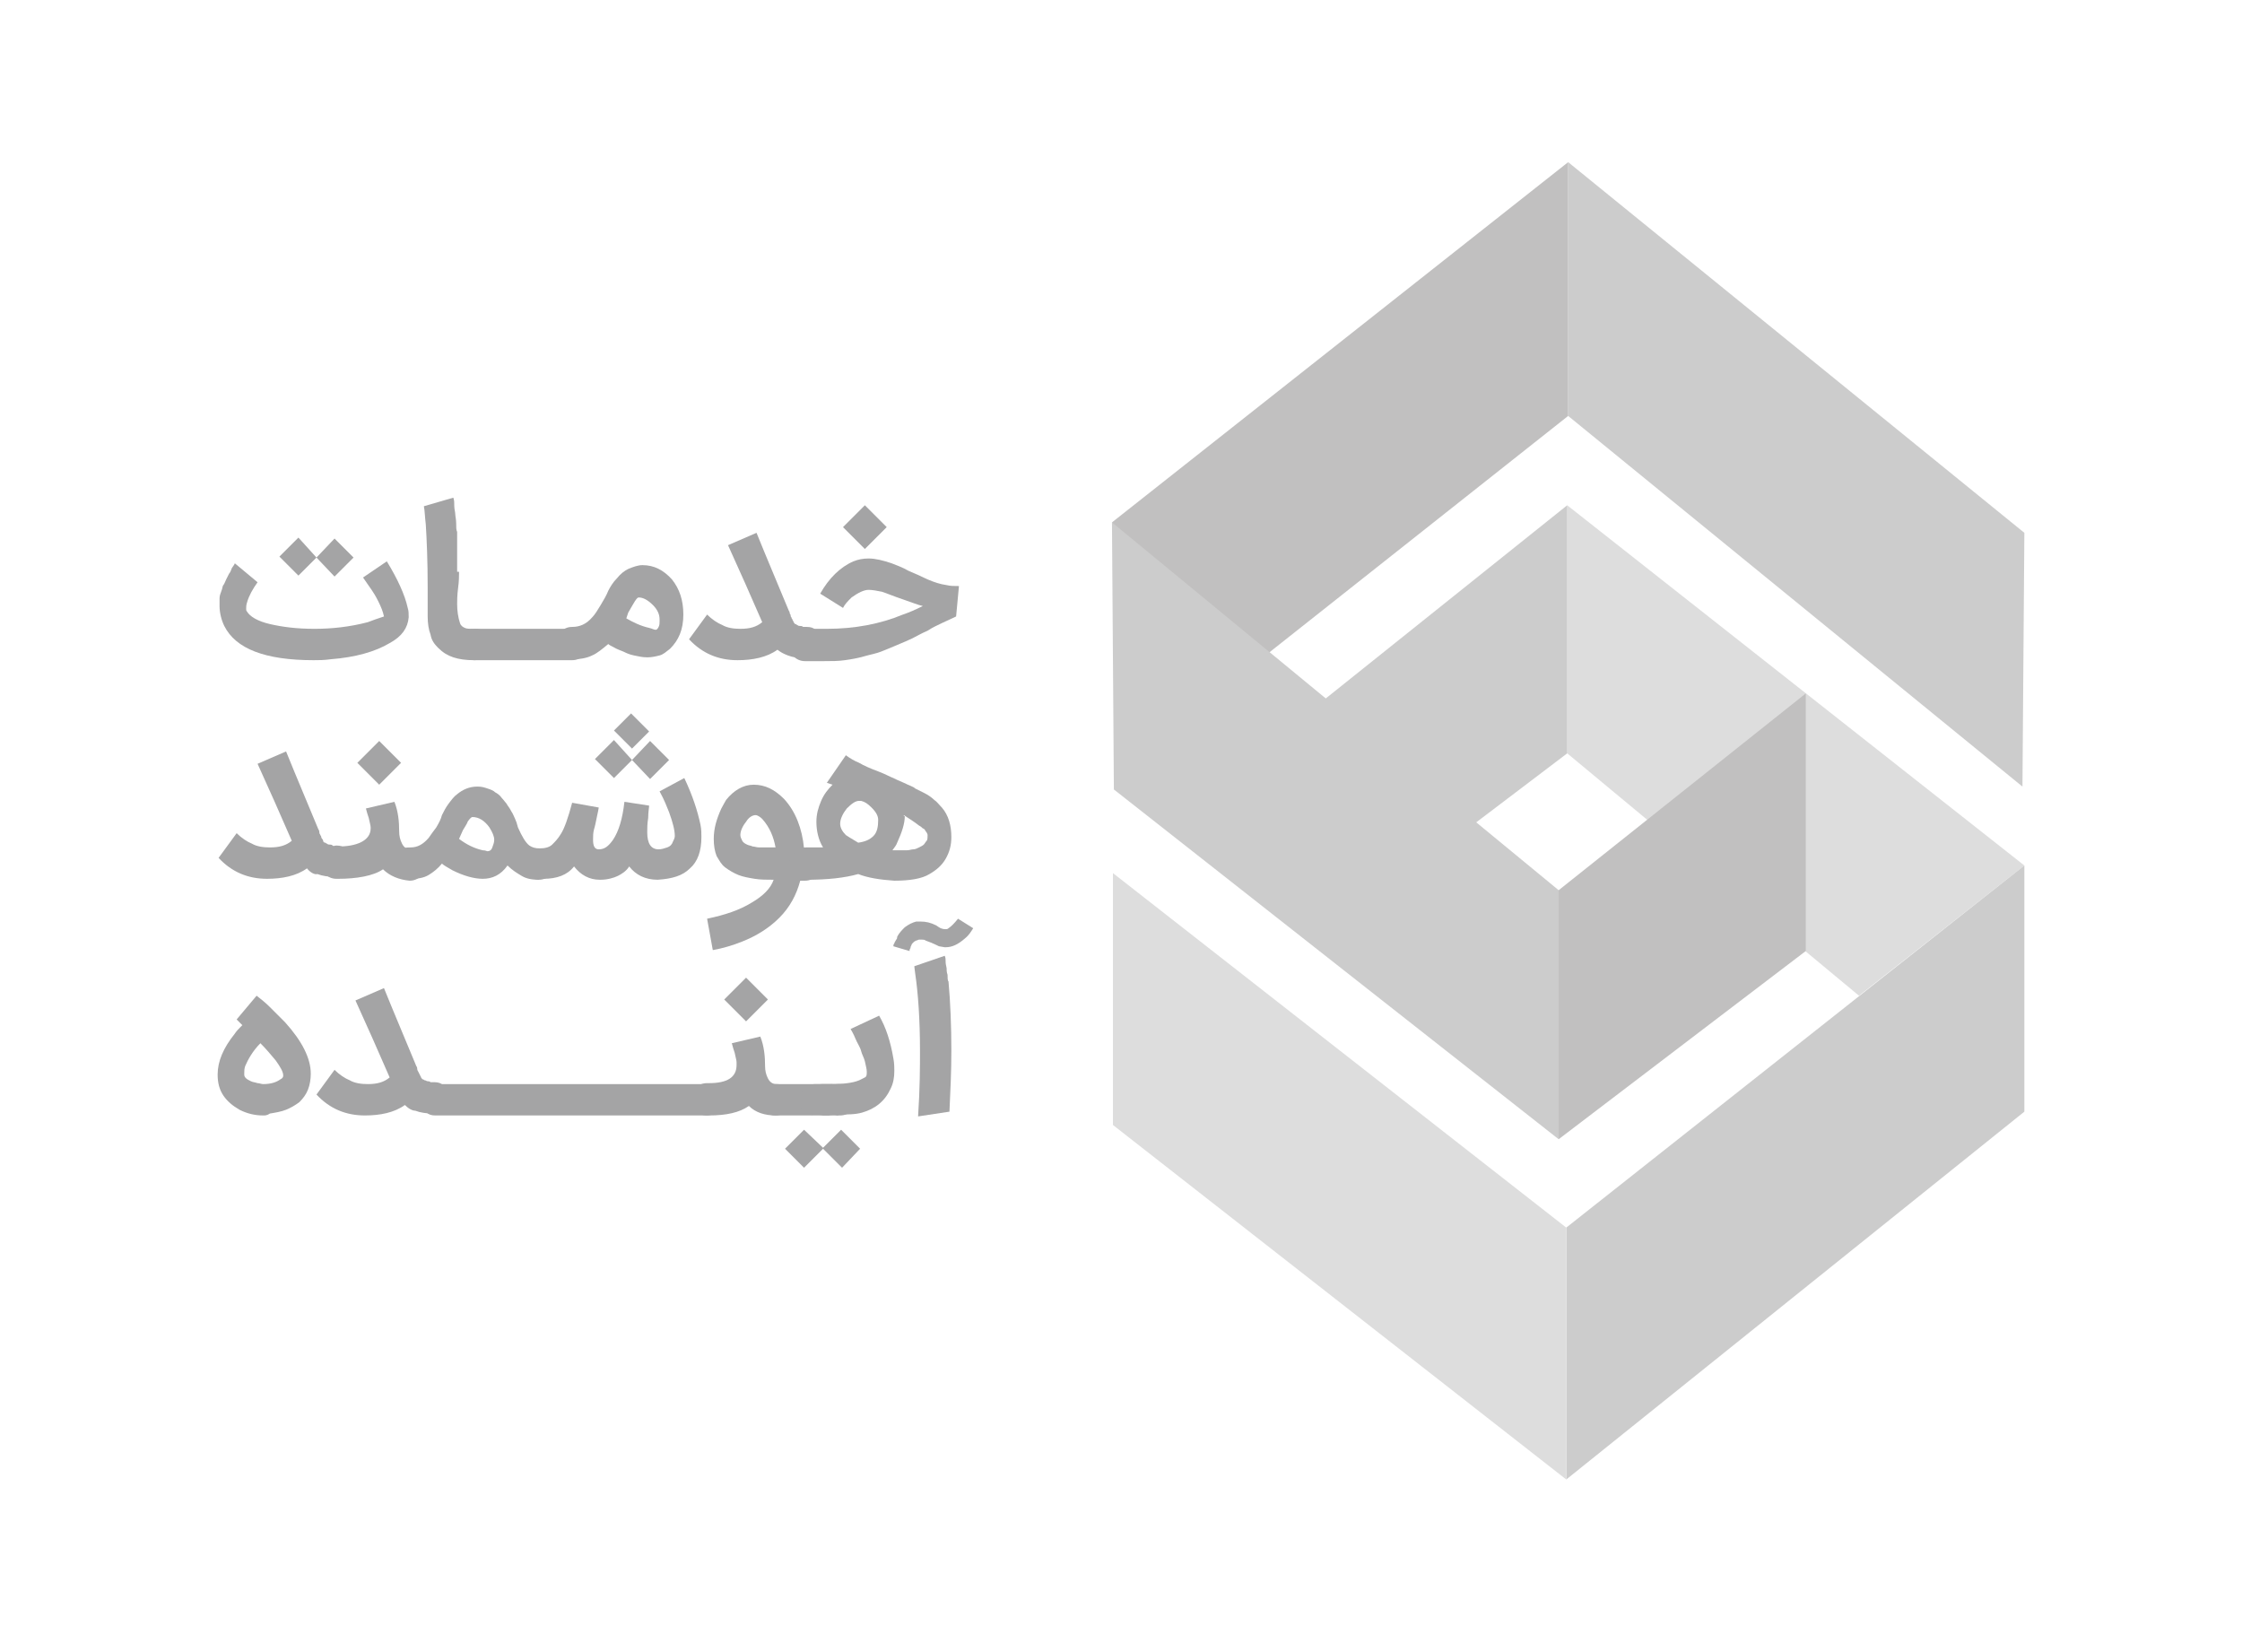 <?xml version="1.0" encoding="utf-8"?>
<!-- Generator: Adobe Illustrator 22.1.0, SVG Export Plug-In . SVG Version: 6.00 Build 0)  -->
<svg version="1.1" id="Layer_1" xmlns="http://www.w3.org/2000/svg" xmlns:xlink="http://www.w3.org/1999/xlink" x="0px" y="0px"
	 viewBox="0 0 235.9 161.7" style="enable-background:new 0 0 235.9 161.7;" xml:space="preserve" width="190" height="140">
<style type="text/css">
	.st0{fill:#DDDDDD;}
	.st1{fill:#CCCCCC;}
	.st2{fill:#C1C0C0;}
	.st3{fill:#A4A4A5;}
</style>
<g>
	<g>
		<polygon class="st0" points="164.9,47.1 213,85 195.6,98.7 164.9,73.2 		"/>
		<polygon class="st1" points="138.9,67.9 164.9,47.1 164.9,73.2 150,84.5 		"/>
		<polygon class="st1" points="213,50 165,11 165,37.7 212.8,76.7 		"/>
		<polygon class="st2" points="117,48.9 165,11 165,37.7 128.6,66.5 		"/>
		<polygon class="st1" points="117,48.9 164,87.6 164,113.8 117.2,77 		"/>
		<polygon class="st2" points="164,87.6 190,66.9 190,94 164,113.8 		"/>
		<polygon class="st1" points="213,85 213,110.9 164.8,149.6 164.8,123.1 		"/>
		<polygon class="st0" points="164.8,123.1 117.1,85.8 117.1,112.3 164.8,149.6 		"/>
	</g>
	<g>
		<g>
			<g>
				<path class="st3" d="M40.4,58.8c-0.1-0.5-0.3-1-0.6-1.6s-0.5-0.9-0.7-1.2c-0.2-0.3-0.5-0.7-0.9-1.3l2.5-1.7
					c1.1,1.8,1.9,3.5,2.2,4.9c0.1,0.3,0.1,0.6,0.1,0.9v0.1c-0.1,1.1-0.7,2-2,2.7c-1.5,0.9-3.6,1.5-6.2,1.7c-0.7,0.1-1.3,0.1-1.8,0.1
					c-5.1,0-8.2-1.2-9.4-3.6v0c-0.3-0.6-0.5-1.4-0.5-2.1c0-0.3,0-0.5,0-0.8c0-0.3,0.1-0.5,0.2-0.8c0.1-0.2,0.1-0.5,0.2-0.6
					s0.2-0.4,0.3-0.6s0.2-0.4,0.3-0.6c0.1-0.1,0.2-0.3,0.3-0.6c0.2-0.3,0.3-0.4,0.3-0.5l2.4,2c-0.5,0.7-0.9,1.4-1.1,2.1
					c-0.1,0.3-0.1,0.5-0.1,0.7c0,0.1,0,0.2,0.1,0.3c0.3,0.5,1.1,1,2.4,1.3c1.3,0.3,2.8,0.5,4.7,0.5c1.8,0,3.7-0.2,5.6-0.7
					C39.2,59.2,39.8,59,40.4,58.8z M33.3,52.6l-1.9,1.9l-2-2l2-2L33.3,52.6l1.9-2l2,2l-2,2L33.3,52.6z"/>
				<path class="st3" d="M48.3,54.1c0,0.4,0,1-0.1,1.7c-0.1,0.8-0.1,1.3-0.1,1.7c0,0.7,0.1,1.4,0.3,2c0.1,0.3,0.3,0.4,0.5,0.5
					s0.5,0.1,1,0.1H50c0.7,0,1.2,0.3,1.5,1c0.1,0.2,0.1,0.4,0.1,0.6c0,0.5-0.2,0.9-0.5,1.2c-0.3,0.3-0.7,0.5-1.2,0.5
					c-0.9,0-1.6-0.1-2.2-0.3s-1.1-0.5-1.6-1c-0.4-0.4-0.7-0.8-0.8-1.4c-0.2-0.5-0.3-1.2-0.3-1.9v-0.2c0-0.7,0-1.7,0-2.8
					c0-2.9-0.1-5.1-0.2-6.7c-0.1-0.8-0.1-1.4-0.2-1.9l3.1-0.9c0.1,0.3,0.1,0.5,0.1,0.9c0,0.3,0.1,0.6,0.1,0.8s0.1,0.6,0.1,1
					c0,0.4,0,0.7,0.1,0.9c0,0.2,0,0.6,0,1s0,0.8,0,0.9s0,0.5,0,1c0,0.5,0,0.8,0,0.9V54.1z"/>
				<path class="st3" d="M48.3,61.8c0-0.5,0.2-0.9,0.5-1.2c0.3-0.3,0.7-0.5,1.2-0.5h10.3c0.7,0,1.2,0.3,1.5,1
					c0.1,0.2,0.1,0.4,0.1,0.6c0,0.5-0.2,0.9-0.5,1.2c-0.3,0.3-0.7,0.5-1.2,0.5H49.9c-0.4,0-0.7-0.1-0.9-0.3
					c-0.3-0.2-0.5-0.4-0.6-0.7C48.3,62.2,48.3,62,48.3,61.8z"/>
				<path class="st3" d="M64,61.7c-0.6,0.5-1.2,1-1.7,1.2c-0.6,0.3-1.3,0.4-2.1,0.4c-0.5,0-0.9-0.2-1.2-0.5
					c-0.3-0.3-0.5-0.7-0.5-1.2c0-0.5,0.2-0.9,0.5-1.2c0.3-0.3,0.7-0.5,1.2-0.5c0.8,0,1.5-0.3,2.1-1c0.3-0.3,0.6-0.8,0.9-1.3
					c0.3-0.5,0.6-1,0.8-1.5c0.2-0.4,0.5-0.9,0.9-1.3c0.4-0.5,0.8-0.8,1.2-1c0.5-0.2,1-0.4,1.5-0.4c1.2,0,2.2,0.5,3.1,1.5
					c0.8,1,1.2,2.2,1.2,3.7c0,1.6-0.5,2.7-1.4,3.6c-0.4,0.3-0.7,0.6-1.1,0.7c-0.4,0.1-0.8,0.2-1.3,0.2c-0.5,0-0.9-0.1-1.4-0.2
					c-0.5-0.1-0.9-0.3-1.1-0.4S65,62.3,64.5,62C64.3,61.9,64.1,61.8,64,61.7z M69,60.2c0.1,0,0.2-0.1,0.3-0.3s0.1-0.4,0.1-0.6
					c0,0,0-0.1,0-0.1c0,0,0-0.1,0-0.1c0-0.5-0.2-1-0.7-1.5c-0.5-0.5-1-0.8-1.5-0.8c-0.1,0-0.2,0.1-0.4,0.4c-0.2,0.3-0.4,0.7-0.7,1.2
					L65.9,59c0.7,0.4,1.5,0.8,2.4,1C68.7,60.1,68.8,60.2,69,60.2L69,60.2z"/>
				<path class="st3" d="M81.8,62.3c-1.1,0.8-2.6,1.1-4.2,1.1c-2,0-3.7-0.7-5.1-2.2l1.9-2.6c0.5,0.5,1.1,0.9,1.6,1.1
					c0.5,0.3,1.2,0.4,1.9,0.4c1,0,1.7-0.2,2.3-0.7c-0.4-0.9-1-2.3-1.8-4.1c-0.8-1.8-1.4-3.1-1.8-4l3-1.3l0.9,2.2
					c0.6,1.4,1.4,3.4,2.5,6c0,0,0.1,0.1,0.1,0.3c0.1,0.1,0.1,0.2,0.1,0.3c0,0,0.1,0.1,0.1,0.2c0.1,0.1,0.1,0.2,0.1,0.2
					s0.1,0.1,0.1,0.2c0.1,0.1,0.1,0.2,0.2,0.2s0.1,0.1,0.2,0.1c0.1,0.1,0.2,0.1,0.3,0.1s0.2,0,0.3,0.1c0.1,0,0.2,0,0.4,0
					c0.4,0,0.7,0.1,0.9,0.3c0.3,0.2,0.5,0.4,0.6,0.7c0.1,0.2,0.1,0.4,0.1,0.6c0,0.5-0.2,0.9-0.5,1.2c-0.3,0.3-0.7,0.5-1.2,0.5
					c-0.7,0-1.4-0.1-1.9-0.3S82.2,62.6,81.8,62.3z"/>
				<path class="st3" d="M83.3,61.8c0-0.5,0.2-0.9,0.5-1.2c0.3-0.3,0.7-0.5,1.2-0.5h2c2.9,0,5.6-0.5,8-1.5c0.6-0.2,1.3-0.5,2.1-0.9
					c-0.5-0.1-1.2-0.4-2.1-0.7s-1.6-0.6-2.2-0.8c-0.5-0.1-1-0.2-1.4-0.2c-0.5,0-1.1,0.3-1.8,0.8c-0.4,0.4-0.7,0.7-0.9,1.1l-2.4-1.5
					c0.9-1.6,2.1-2.8,3.5-3.4c0.5-0.2,1-0.3,1.6-0.3c0.7,0,1.5,0.2,2.4,0.5c0.5,0.2,1.1,0.4,1.8,0.8c0.7,0.3,1.4,0.6,2,0.9
					c0.7,0.3,1.3,0.5,2,0.6c0.4,0.1,0.8,0.1,1.3,0.1l-0.3,3.2l-1.5,0.7c-0.4,0.2-0.9,0.4-1.5,0.8c-0.7,0.3-1.2,0.6-1.6,0.8
					c-0.4,0.2-0.9,0.4-1.6,0.7s-1.2,0.5-1.7,0.7c-0.5,0.2-1.1,0.3-1.8,0.5s-1.3,0.3-2,0.4c-0.7,0.1-1.4,0.1-2.2,0.1h-2
					c-0.5,0-0.9-0.2-1.2-0.5C83.5,62.6,83.3,62.2,83.3,61.8z M91,51.7l-2.3-2.3l2.3-2.3l2.3,2.3L91,51.7z"/>
			</g>
			<g>
				<path class="st3" d="M32.3,85.3c-1.1,0.8-2.6,1.1-4.2,1.1c-2,0-3.7-0.7-5.1-2.2l1.9-2.6c0.5,0.5,1.1,0.9,1.6,1.1
					c0.5,0.3,1.2,0.4,1.9,0.4c1,0,1.7-0.2,2.3-0.7c-0.4-0.9-1-2.3-1.8-4.1c-0.8-1.8-1.4-3.1-1.8-4l3-1.3l0.9,2.2
					c0.6,1.4,1.4,3.4,2.5,6c0,0,0.1,0.1,0.1,0.3s0.1,0.2,0.1,0.3c0,0,0.1,0.1,0.1,0.2s0.1,0.2,0.1,0.2c0,0,0.1,0.1,0.1,0.2
					s0.1,0.2,0.2,0.2c0.1,0,0.1,0.1,0.2,0.1c0.1,0.1,0.2,0.1,0.3,0.1s0.2,0,0.3,0.1s0.2,0,0.4,0c0.4,0,0.7,0.1,0.9,0.3
					s0.9,0.4,1,0.7c0.1,0.2,0.1,0.4,0.1,0.6c0,0.5-0.6,0.9-0.9,1.2c-0.3,0.3-0.7,0.5-1.2,0.5c-0.7,0-1.4-0.1-1.9-0.3
					C33.1,86,32.6,85.7,32.3,85.3z"/>
				<path class="st3" d="M40.3,85.4c-1,0.7-2.8,1-4.7,1h-0.2c-0.5,0-0.9-0.2-1.2-0.5c-0.3-0.3-0.5-0.7-0.5-1.2
					c0-0.5,0.2-0.9,0.5-1.2s0.7-0.5,1.2-0.5h0.2c1.9,0,3.4-0.6,3.4-1.9V81c0-0.2-0.1-0.5-0.2-1c-0.1-0.3-0.2-0.6-0.3-1l3-0.7
					c0.4,1,0.5,2.1,0.5,3.1c0,0.5,0.1,0.9,0.3,1.3s0.5,0.6,0.9,0.6c0.7,0,1.2,0.3,1.5,1c0.1,0.2,0.1,0.4,0.1,0.6
					c0,0.5-0.2,0.9-0.5,1.2s-0.7,0.5-1.2,0.5C42,86.5,41,86.1,40.3,85.4z M39.9,76.5l-2.3-2.3l2.3-2.3l2.3,2.3L39.9,76.5z"/>
				<path class="st3" d="M46.5,84.8c-0.4,0.5-0.9,0.9-1.4,1.2c-0.5,0.3-1.1,0.4-1.8,0.4h-0.1c-0.5,0-0.9-0.2-1.2-0.5
					s-0.5-0.7-0.5-1.2c0-0.4,0.1-0.7,0.3-0.9c0.2-0.3,0.4-0.5,0.7-0.6c0.2-0.1,0.4-0.1,0.7-0.1c0.7,0,1.3-0.3,1.9-1
					c0.2-0.3,0.5-0.7,0.8-1.1c0.3-0.5,0.5-0.9,0.6-1.3c0.2-0.4,0.4-0.8,0.7-1.2s0.6-0.8,0.9-1c0.6-0.5,1.3-0.8,2.1-0.8h0.1
					c0.4,0,0.7,0.1,1,0.2s0.6,0.2,0.8,0.4c0.2,0.1,0.5,0.3,0.7,0.6c0.2,0.2,0.4,0.5,0.5,0.6c0.1,0.2,0.3,0.4,0.5,0.8
					c0.2,0.3,0.3,0.6,0.4,0.8s0.2,0.5,0.3,0.9c0.4,0.9,0.8,1.6,1.2,1.9c0.3,0.2,0.6,0.3,1.1,0.3c0.4,0,0.7,0.1,0.9,0.3
					c0.3,0.2,0.5,0.4,0.6,0.7c0.1,0.2,0.1,0.4,0.1,0.6c0,0.5-0.2,0.9-0.5,1.2c-0.3,0.3-0.7,0.5-1.2,0.5c-0.7,0-1.3-0.1-1.8-0.4
					c-0.5-0.3-1-0.6-1.5-1.1c-0.7,1-1.6,1.4-2.6,1.4c-0.9,0-2-0.3-3.2-0.9C47.1,85.2,46.7,85,46.5,84.8z M51.3,83.5
					c0.2,0,0.4-0.1,0.5-0.4c0.1-0.3,0.2-0.5,0.2-0.8c0-0.4-0.2-0.8-0.5-1.3c-0.5-0.7-1.1-1.1-1.8-1.1c-0.1,0-0.3,0.2-0.5,0.5
					c0,0.1-0.2,0.4-0.5,0.9l-0.4,0.9c0.8,0.6,1.6,1,2.5,1.2C51.1,83.4,51.2,83.5,51.3,83.5z"/>
				<path class="st3" d="M56.7,86.5c-0.4,0-0.8-0.2-1.1-0.5s-0.4-0.7-0.4-1.1c0-0.7,0.3-1.2,1-1.5c0.2-0.1,0.4-0.2,0.6-0.2
					c0.5,0,1-0.1,1.3-0.4c0.3-0.3,0.6-0.6,0.9-1.1c0.4-0.6,0.8-1.8,1.2-3.3l2.8,0.5c0,0.1-0.1,0.5-0.2,1s-0.2,1-0.3,1.3
					c-0.1,0.4-0.1,0.7-0.1,1.1c0,0.7,0.2,1,0.6,1c0.6,0,1-0.3,1.5-1c0.6-0.9,1-2.2,1.2-4l2.6,0.4c0,0.2-0.1,0.7-0.1,1.3
					c-0.1,0.6-0.1,1.1-0.1,1.5c0,1.2,0.4,1.8,1.2,1.8c0.3,0,0.6-0.1,0.9-0.2s0.5-0.3,0.6-0.6c0.1-0.2,0.2-0.4,0.2-0.6
					c0-0.6-0.2-1.4-0.6-2.5c-0.2-0.5-0.5-1.3-1-2.2l2.6-1.4c0.9,1.9,1.4,3.5,1.7,4.9c0.1,0.5,0.1,0.9,0.1,1.3c0,1.5-0.4,2.6-1.2,3.3
					c-0.8,0.8-1.9,1.1-3.4,1.2c-1.3,0-2.3-0.5-3-1.4c-0.3,0.5-0.8,0.8-1.2,1s-1.1,0.4-1.8,0.4h-0.1c-1.1,0-2-0.5-2.7-1.4
					c-0.7,0.9-1.8,1.3-3.2,1.3H56.7z M66.5,73.9l-1.9,1.9l-2-2l2-2L66.5,73.9l1.9-2l2,2l-2,2L66.5,73.9z M68.3,70.9l-1.8,1.8
					l-1.9-1.9l1.8-1.8L68.3,70.9z"/>
				<path class="st3" d="M74.4,90.6c1.9-0.4,3.4-0.9,4.7-1.7c1.2-0.7,2-1.5,2.3-2.4c-0.7,0-1.4,0-2-0.1c-0.6-0.1-1.2-0.2-1.7-0.4
					c-0.5-0.2-1-0.5-1.4-0.8s-0.6-0.7-0.9-1.2c-0.2-0.5-0.3-1.1-0.3-1.8c0-1.1,0.3-2.1,0.8-3.2c0.2-0.4,0.4-0.7,0.5-0.9
					c0.8-1,1.8-1.6,2.9-1.6c1.2,0,2.2,0.5,3.2,1.5c1.2,1.3,1.9,3.1,2.1,5.2h0.2c0.7,0,1.2,0.3,1.5,1c0.1,0.2,0.1,0.4,0.1,0.7
					c0,0.5-0.2,0.9-0.5,1.2c-0.3,0.3-0.7,0.5-1.2,0.5h-0.5c-0.4,1.5-1.1,2.8-2.2,3.9c-1.1,1.1-2.4,1.9-3.9,2.5c-1,0.4-2,0.7-3.1,0.9
					L74.4,90.6z M79.5,79.7c-0.3,0-0.7,0.2-1,0.7c-0.4,0.5-0.6,1-0.6,1.4c0,0.2,0.1,0.4,0.2,0.6s0.3,0.3,0.5,0.4
					c0.2,0.1,0.4,0.1,0.6,0.2c0.2,0,0.4,0.1,0.7,0.1c0.2,0,0.4,0,0.4,0h0.9c0.1,0,0.2,0,0.4,0c-0.2-1.1-0.6-2.1-1.4-3
					C80,79.9,79.7,79.7,79.5,79.7z"/>
				<path class="st3" d="M90.3,85.9c-1.4,0.4-3.2,0.6-5.4,0.6h-0.1c-0.5,0-0.9-0.2-1.2-0.5c-0.3-0.3-0.5-0.7-0.5-1.2
					c0-0.5,0.2-0.9,0.5-1.2s0.7-0.5,1.2-0.5h0.4c0.2,0,0.4,0,0.8,0c0.3,0,0.5,0,0.6,0c-0.5-0.8-0.7-1.8-0.7-2.7
					c0-0.8,0.2-1.5,0.5-2.2s0.7-1.2,1.2-1.7L87,76.3l2-2.9c0.4,0.3,0.9,0.6,1.4,0.8c0.5,0.3,1.2,0.6,2,0.9s1.3,0.6,1.6,0.7
					c0.2,0.1,0.6,0.3,1.1,0.5c0.6,0.3,1,0.4,1.2,0.6c0.2,0.1,0.6,0.3,1,0.5c0.4,0.2,0.8,0.5,1,0.7c0.3,0.2,0.5,0.5,0.8,0.8
					c0.7,0.8,1,1.9,1,3.1c0,0.9-0.2,1.6-0.6,2.3c-0.4,0.7-1,1.2-1.7,1.6c-0.8,0.5-2.1,0.7-3.7,0.7C92.6,86.5,91.3,86.3,90.3,85.9z
					 M90.3,82.6c0.7-0.1,1.2-0.3,1.6-0.7c0.4-0.4,0.5-1,0.5-1.7c0-0.4-0.2-0.8-0.7-1.3c-0.4-0.4-0.7-0.6-1.1-0.7c0,0,0,0-0.1,0
					c0,0,0,0-0.1,0c-0.4,0-0.8,0.3-1.3,0.8c-0.4,0.5-0.7,1.1-0.7,1.6c0,0.4,0.2,0.8,0.6,1.2C89.6,82.2,90,82.4,90.3,82.6z
					 M95.2,79.8c0,0.8-0.3,1.7-0.8,2.8c-0.1,0.3-0.3,0.5-0.5,0.8H94c0.3,0,0.5,0,0.7,0c0.2,0,0.4,0,0.7,0s0.5-0.1,0.7-0.1
					c0.2,0,0.4-0.1,0.6-0.2s0.4-0.2,0.5-0.3c0.1-0.1,0.2-0.3,0.3-0.4s0.1-0.4,0.1-0.6c0-0.1-0.1-0.3-0.2-0.4
					c-0.1-0.2-0.2-0.3-0.3-0.3c-0.1-0.1-0.2-0.2-0.4-0.3c-0.5-0.4-1-0.7-1.6-1.1V79.8z"/>
			</g>
			<g>
				<path class="st3" d="M27.7,111.3c-0.9,0-1.7-0.2-2.5-0.6c-0.7-0.4-1.3-0.9-1.7-1.5c-0.4-0.6-0.6-1.3-0.6-2.2
					c0-1.4,0.6-2.8,1.8-4.3c0.2-0.3,0.4-0.5,0.6-0.7l0.2-0.2c0,0-0.1-0.1-0.2-0.2c-0.1-0.1-0.2-0.2-0.2-0.2l-0.2-0.2l2.1-2.5
					c0.5,0.4,0.9,0.7,1.4,1.2c0.4,0.4,1,1,1.6,1.6c1.8,2,2.7,3.8,2.7,5.4c0,0.6-0.1,1.2-0.3,1.7c-0.2,0.5-0.5,0.9-0.9,1.3
					c-0.4,0.3-0.9,0.6-1.4,0.8s-1.1,0.3-1.7,0.4C28.1,111.3,27.9,111.3,27.7,111.3z M29.8,107.1c0-0.4-0.3-0.9-0.8-1.6
					c-0.5-0.6-1-1.2-1.6-1.8c-0.8,0.8-1.3,1.7-1.6,2.4c-0.1,0.3-0.1,0.5-0.1,0.8v0.1c0,0.2,0.1,0.3,0.2,0.4c0.1,0.1,0.3,0.2,0.5,0.3
					s0.4,0.1,0.7,0.2c0.2,0,0.4,0.1,0.6,0.1c0.8,0,1.4-0.2,1.8-0.5C29.7,107.4,29.8,107.3,29.8,107.1z"/>
				<path class="st3" d="M42.6,110.2c-1.1,0.8-2.6,1.1-4.2,1.1c-2,0-3.7-0.7-5.1-2.2l1.9-2.6c0.5,0.5,1.1,0.9,1.6,1.1
					c0.5,0.3,1.2,0.4,1.9,0.4c1,0,1.7-0.2,2.3-0.7c-0.4-0.9-1-2.3-1.8-4.1c-0.8-1.8-1.4-3.1-1.8-4l3-1.3l0.9,2.2
					c0.6,1.4,1.4,3.4,2.5,6c0,0,0.1,0.1,0.1,0.3s0.1,0.2,0.1,0.3c0,0,0.1,0.1,0.1,0.2c0.1,0.1,0.1,0.2,0.1,0.2c0,0,0.1,0.1,0.1,0.2
					c0.1,0.1,0.1,0.2,0.2,0.2c0.1,0,0.1,0.1,0.2,0.1s0.2,0.1,0.3,0.1s0.2,0,0.3,0.1c0.1,0,0.2,0,0.4,0c0.4,0,0.7,0.1,0.9,0.3
					c0.3,0.2,0.5,0.4,0.6,0.7c0.1,0.2,0.1,0.4,0.1,0.6c0,0.5-0.2,0.9-0.5,1.2c-0.3,0.3-0.7,0.5-1.2,0.5c-0.7,0-1.4-0.1-1.9-0.3
					C43.4,110.8,43,110.6,42.6,110.2z"/>
				<path class="st3" d="M44.1,109.7c0-0.5,0.2-0.9,0.5-1.2c0.3-0.3,0.7-0.5,1.2-0.5h28.6c0.7,0,1.2,0.3,1.5,1
					c0.1,0.2,0.1,0.4,0.1,0.6c0,0.5-0.2,0.9-0.5,1.2c-0.3,0.3-0.7,0.5-1.2,0.5H45.8c-0.4,0-0.7-0.1-0.9-0.3s-0.5-0.4-0.6-0.7
					C44.1,110.1,44.1,109.9,44.1,109.7z"/>
				<path class="st3" d="M78.8,110.3c-1,0.7-2.4,1-4.2,1h-0.2c-0.5,0-0.9-0.2-1.2-0.5c-0.3-0.3-0.5-0.7-0.5-1.2
					c0-0.5,0.2-0.9,0.5-1.2c0.3-0.3,0.7-0.5,1.2-0.5h0.2c1.9,0,2.9-0.6,2.9-1.9v-0.3c0-0.2-0.1-0.5-0.2-1c-0.1-0.3-0.2-0.6-0.3-1
					l3-0.7c0.4,1,0.5,2.1,0.5,3.1c0,0.5,0.1,0.9,0.3,1.3c0.2,0.4,0.5,0.6,0.9,0.6c0.7,0,1.2,0.3,1.5,1c0.1,0.2,0.1,0.4,0.1,0.6
					c0,0.5-0.2,0.9-0.5,1.2s-0.7,0.5-1.2,0.5C80.5,111.3,79.5,111,78.8,110.3z M78.5,101.4l-2.3-2.3l2.3-2.3l2.3,2.3L78.5,101.4z"/>
				<path class="st3" d="M80,109.7c0-0.5,0.2-0.9,0.5-1.2c0.3-0.3,0.7-0.5,1.2-0.5h6.8c0.7,0,1.2,0.3,1.5,1c0.1,0.2,0.1,0.4,0.1,0.6
					c0,0.5-0.2,0.9-0.5,1.2s-0.7,0.5-1.2,0.5h-6.8c-0.4,0-0.7-0.1-0.9-0.3s-0.5-0.4-0.6-0.7C80.1,110.1,80,109.9,80,109.7z"/>
				<path class="st3" d="M86.8,109.7c0-0.5,0.2-0.9,0.5-1.2s0.7-0.5,1.2-0.5h-0.6c0.7,0,1.2,0.3,1.5,1c0.1,0.2,0.1,0.4,0.1,0.6
					c0,0.5-0.2,0.9-0.5,1.2s-0.7,0.5-1.2,0.5h0.6c-0.4,0-0.7-0.1-0.9-0.3s-0.5-0.4-0.6-0.7C86.8,110.1,86.8,109.9,86.8,109.7z"/>
				<path class="st3" d="M86.1,109.7c0-0.5,0.2-0.9,0.5-1.2c0.3-0.3,0.7-0.5,1.2-0.5h-1.6c0.7,0,1.2,0.3,1.5,1
					c0.1,0.2,0.1,0.4,0.1,0.6c0,0.5-0.2,0.9-0.5,1.2s-0.7,0.5-1.2,0.5h1.6c-0.4,0-0.7-0.1-0.9-0.3s-0.5-0.4-0.6-0.7
					C86.2,110.1,86.1,109.9,86.1,109.7z"/>
				<path class="st3" d="M84.6,110.9c-0.3-0.3-0.5-0.7-0.5-1.2c0-0.5,0.2-0.9,0.5-1.2c0.3-0.3,0.7-0.5,1.2-0.5h1.6
					c1.2,0,2.3-0.1,3-0.4c0.2-0.1,0.4-0.2,0.6-0.3s0.2-0.3,0.2-0.6c0-0.3-0.1-0.6-0.2-1.1c-0.1-0.4-0.3-0.7-0.4-1.1
					s-0.4-0.8-0.6-1.3s-0.4-0.8-0.5-1l3-1.4c0.7,1.2,1.2,2.7,1.5,4.5c0.1,0.5,0.1,1,0.1,1.3c0,0.7-0.1,1.3-0.4,1.9
					c-0.6,1.3-1.6,2.1-3,2.5c-0.7,0.2-1.5,0.2-2.6,0.2h-2.3C85.3,111.3,84.9,111.2,84.6,110.9z"/>
				<path class="st3" d="M97,92.8c-0.1,0-0.2,0-0.3,0s-0.2,0.1-0.3,0.1s-0.1,0.1-0.2,0.1c0,0-0.1,0.1-0.2,0.2
					c-0.1,0.1-0.1,0.2-0.1,0.2c0,0-0.1,0.1-0.1,0.3c-0.1,0.1-0.1,0.2-0.1,0.3l-1.7-0.5c0-0.1,0-0.2,0.1-0.3c0-0.1,0.1-0.2,0.2-0.4
					c0.1-0.1,0.1-0.2,0.1-0.3c0.2-0.4,0.5-0.7,0.8-1c0.4-0.3,0.8-0.5,1.2-0.6c0.1,0,0.2,0,0.3,0h0.2c0.5,0,1,0.1,1.6,0.4l0.3,0.2
					c0.3,0.2,0.6,0.2,0.7,0.2c0.1,0,0.2,0,0.3-0.1c0.3-0.2,0.6-0.5,1-1l1.6,1c-0.2,0.3-0.4,0.7-0.9,1.1c-0.7,0.6-1.3,0.9-2,0.9h-0.1
					l-0.6-0.1c-0.6-0.3-1.1-0.5-1.4-0.6C97.3,92.8,97.1,92.8,97,92.8z M96.6,111.4c0.2-3,0.2-5.3,0.2-6.9c0-3.3-0.2-6.1-0.5-8.1
					l-0.1-0.8l3.2-1.1c0.1,0.2,0.1,0.4,0.1,0.7c0,0.2,0.1,0.5,0.1,0.6c0,0.2,0,0.4,0.1,0.7c0,0.3,0,0.6,0.1,0.7
					c0.2,2.2,0.3,4.7,0.3,7.3c0,2.2-0.1,4.3-0.2,6.4L96.6,111.4z"/>
			</g>
		</g>
		<g>
			<polygon class="st3" points="86.6,114.8 84.6,116.8 82.6,114.8 84.6,112.8 86.6,114.7 88.5,112.8 90.5,114.8 88.6,116.8 			"/>
		</g>
	</g>
</g>
</svg>
